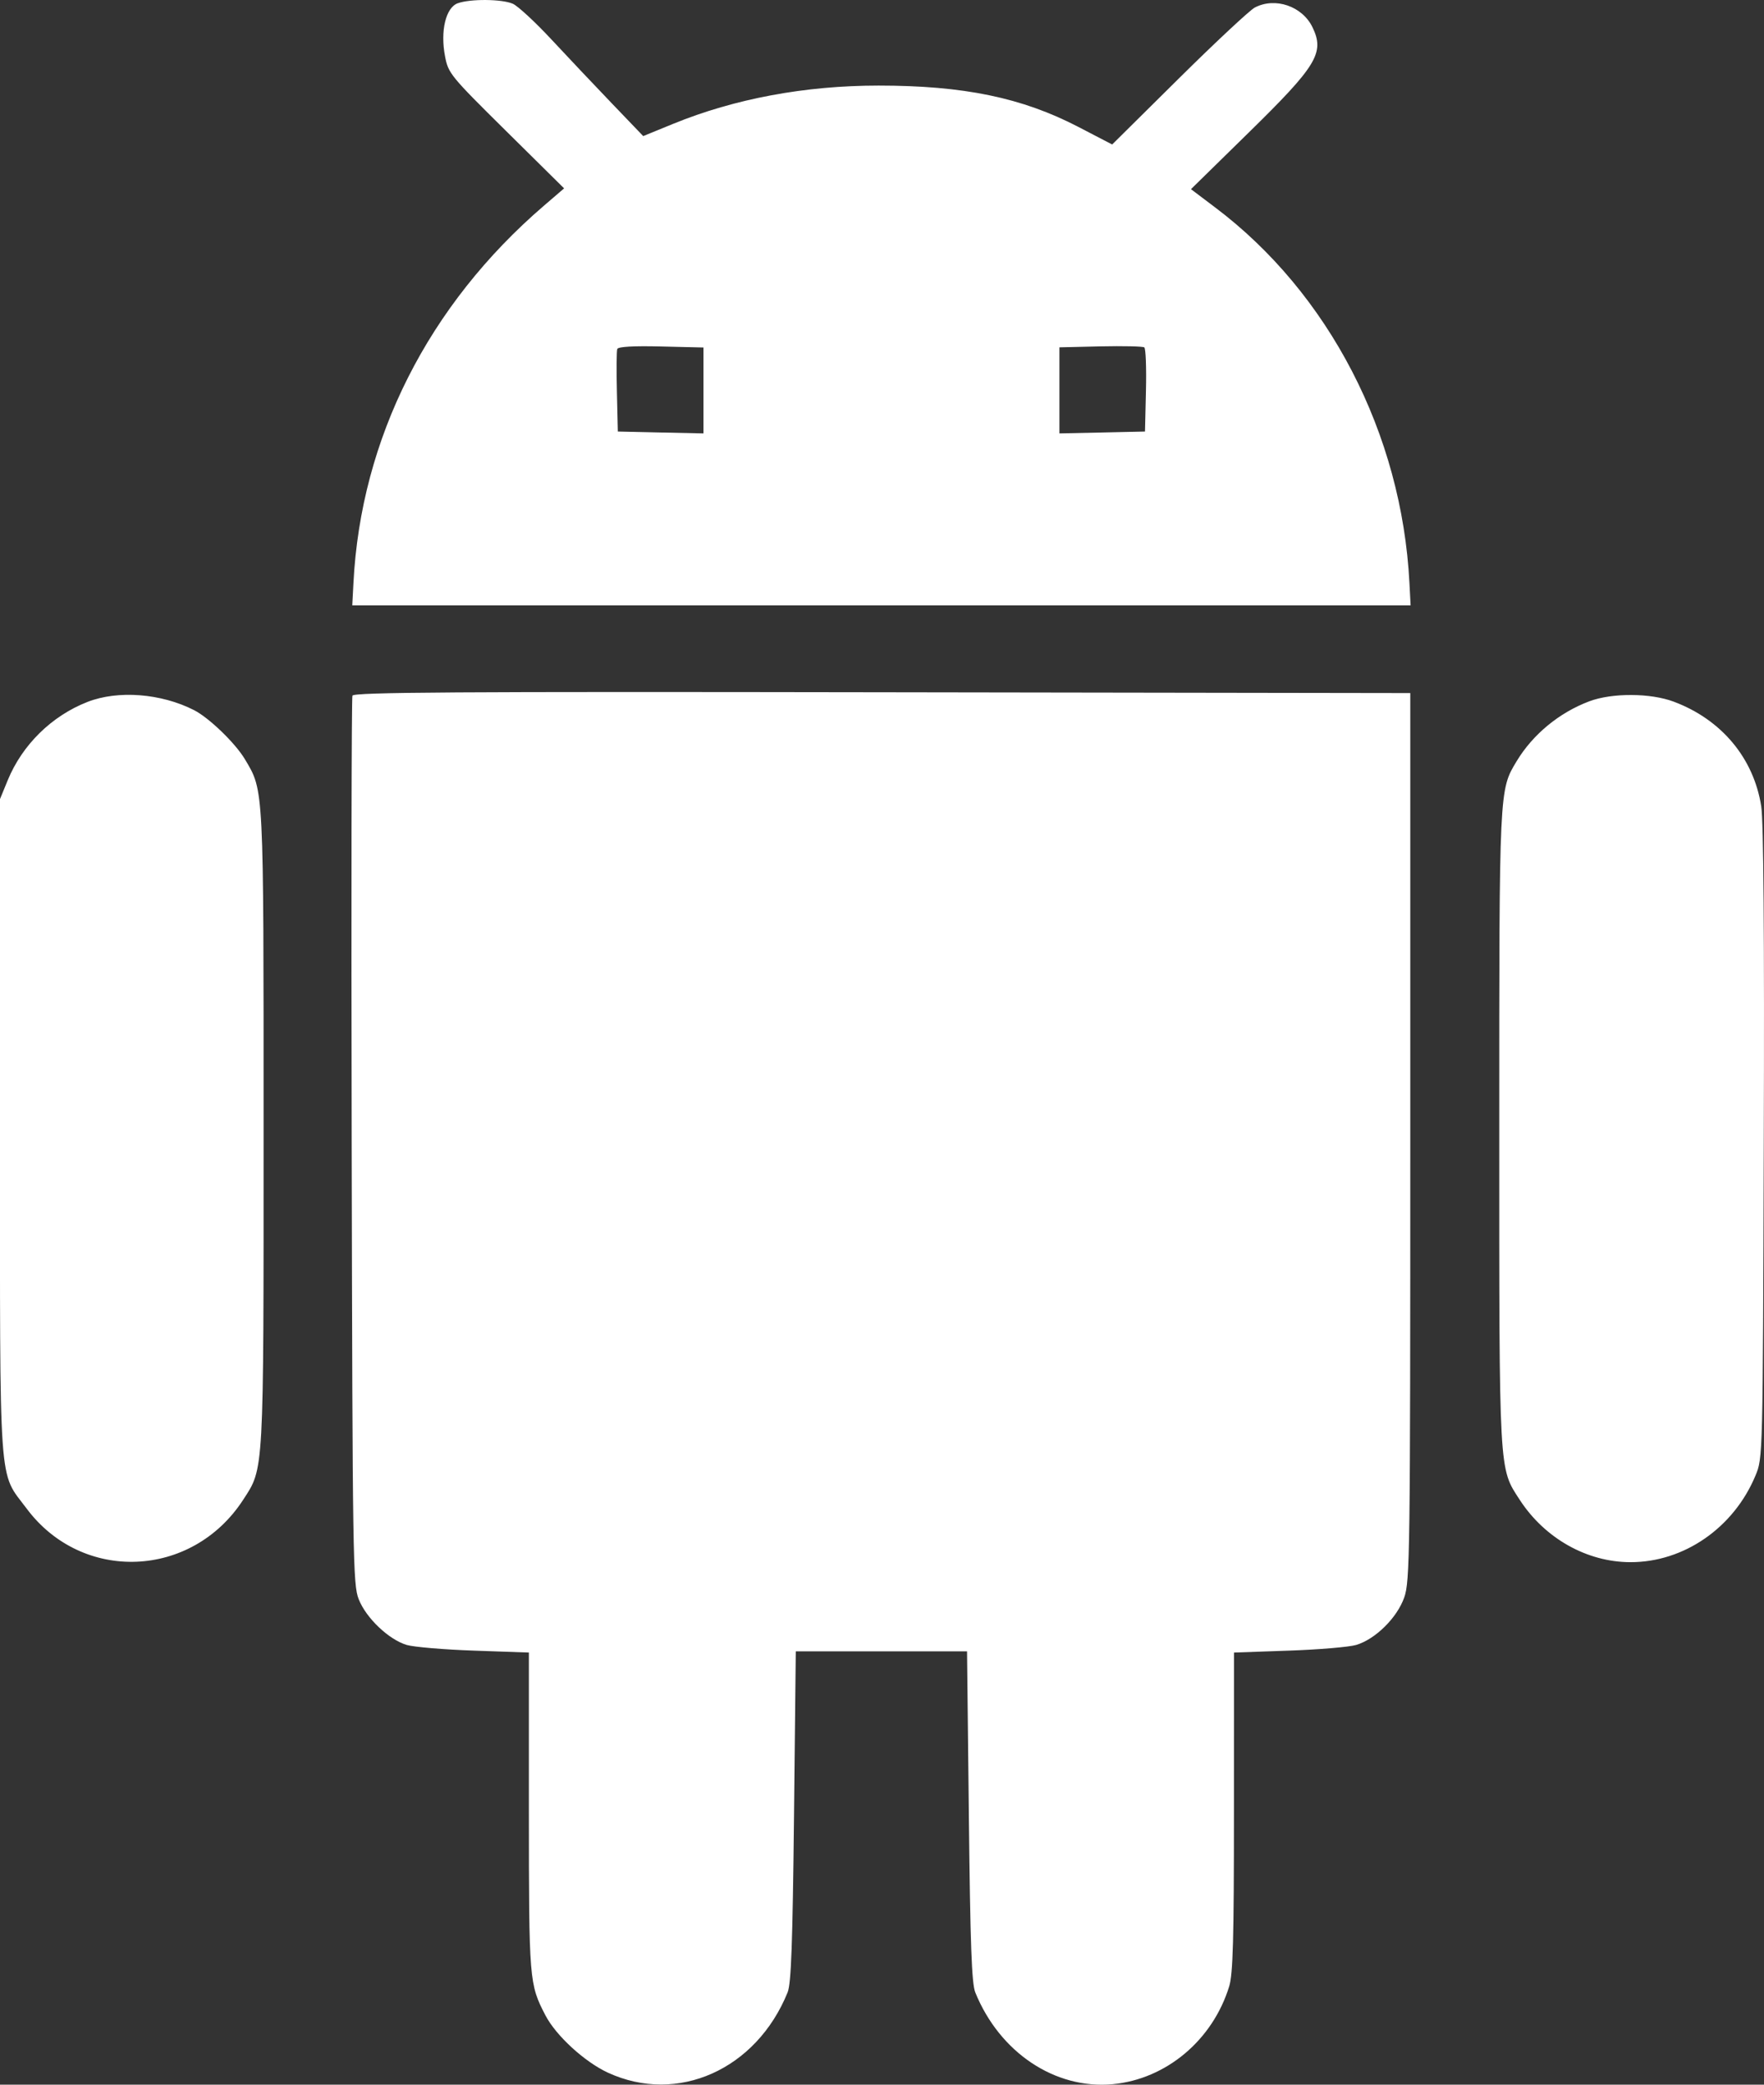 <svg width="33" height="39" viewBox="0 0 33 39" fill="none" xmlns="http://www.w3.org/2000/svg">
<rect x="0" y="0" width="33" height="39" fill="#333333" stroke="none"/>
<path fill-rule="evenodd" clip-rule="evenodd" d="M8.563 0.061C8.339 0.142 8.234 0.58 8.326 1.056C8.386 1.372 8.426 1.421 9.471 2.454L10.553 3.524L10.177 3.847C8.011 5.708 6.75 8.204 6.612 10.907L6.59 11.325H16.489H26.389L26.367 10.907C26.225 8.117 24.861 5.482 22.729 3.878L22.28 3.539L23.348 2.492C24.637 1.23 24.784 0.989 24.554 0.511C24.364 0.116 23.856 -0.059 23.474 0.141C23.381 0.19 22.742 0.786 22.055 1.466L20.806 2.703L20.171 2.373C19.117 1.826 18.027 1.601 16.436 1.601C15.061 1.601 13.745 1.846 12.59 2.318L12.033 2.546L11.446 1.934C11.123 1.597 10.612 1.057 10.311 0.733C10.01 0.41 9.687 0.111 9.593 0.07C9.389 -0.019 8.799 -0.024 8.563 0.061ZM13.16 7.304V8.108L12.359 8.091L11.558 8.073L11.541 7.334C11.531 6.927 11.534 6.564 11.548 6.528C11.565 6.486 11.85 6.469 12.367 6.482L13.16 6.501V7.304ZM21.438 7.304L21.42 8.073L20.619 8.091L19.819 8.108V7.303V6.498L20.588 6.48C21.011 6.471 21.38 6.479 21.407 6.499C21.434 6.519 21.448 6.881 21.438 7.304ZM6.593 13.014C6.576 13.058 6.57 16.814 6.579 21.361C6.595 29.192 6.602 29.644 6.711 29.919C6.849 30.271 7.276 30.676 7.61 30.774C7.743 30.813 8.312 30.861 8.873 30.88L9.894 30.916L9.894 33.895C9.895 37.053 9.9 37.117 10.202 37.7C10.399 38.081 10.934 38.572 11.372 38.775C12.675 39.376 14.148 38.718 14.734 37.274C14.801 37.108 14.827 36.383 14.854 33.977L14.887 30.893H16.489H18.091L18.125 33.977C18.151 36.383 18.178 37.108 18.245 37.274C18.701 38.398 19.736 39.09 20.814 38.991C21.815 38.898 22.686 38.168 22.995 37.161C23.066 36.933 23.084 36.273 23.084 33.895L23.085 30.916L24.106 30.88C24.667 30.861 25.235 30.813 25.369 30.774C25.728 30.668 26.134 30.268 26.269 29.887C26.376 29.584 26.383 29.108 26.383 21.267V12.966L16.503 12.951C8.523 12.938 6.618 12.95 6.593 13.014ZM1.638 13.131C0.968 13.392 0.417 13.933 0.144 14.598L0 14.949V21.081C0 28.002 -0.034 27.509 0.499 28.223C1.539 29.616 3.588 29.534 4.547 28.061C4.941 27.455 4.931 27.626 4.931 21.112C4.931 14.68 4.938 14.803 4.583 14.206C4.403 13.903 3.913 13.43 3.63 13.285C3.014 12.971 2.208 12.909 1.638 13.131ZM29.732 13.12C29.17 13.331 28.676 13.738 28.373 14.24C28.045 14.784 28.047 14.734 28.047 21.112C28.047 27.626 28.038 27.455 28.432 28.061C28.9 28.78 29.688 29.224 30.501 29.225C31.503 29.227 32.435 28.581 32.841 27.604C32.978 27.275 32.978 27.273 32.996 21.39C33.008 17.473 32.992 15.365 32.948 15.083C32.806 14.181 32.204 13.461 31.312 13.127C30.877 12.963 30.157 12.96 29.732 13.12Z" fill="white"/>
</svg>
